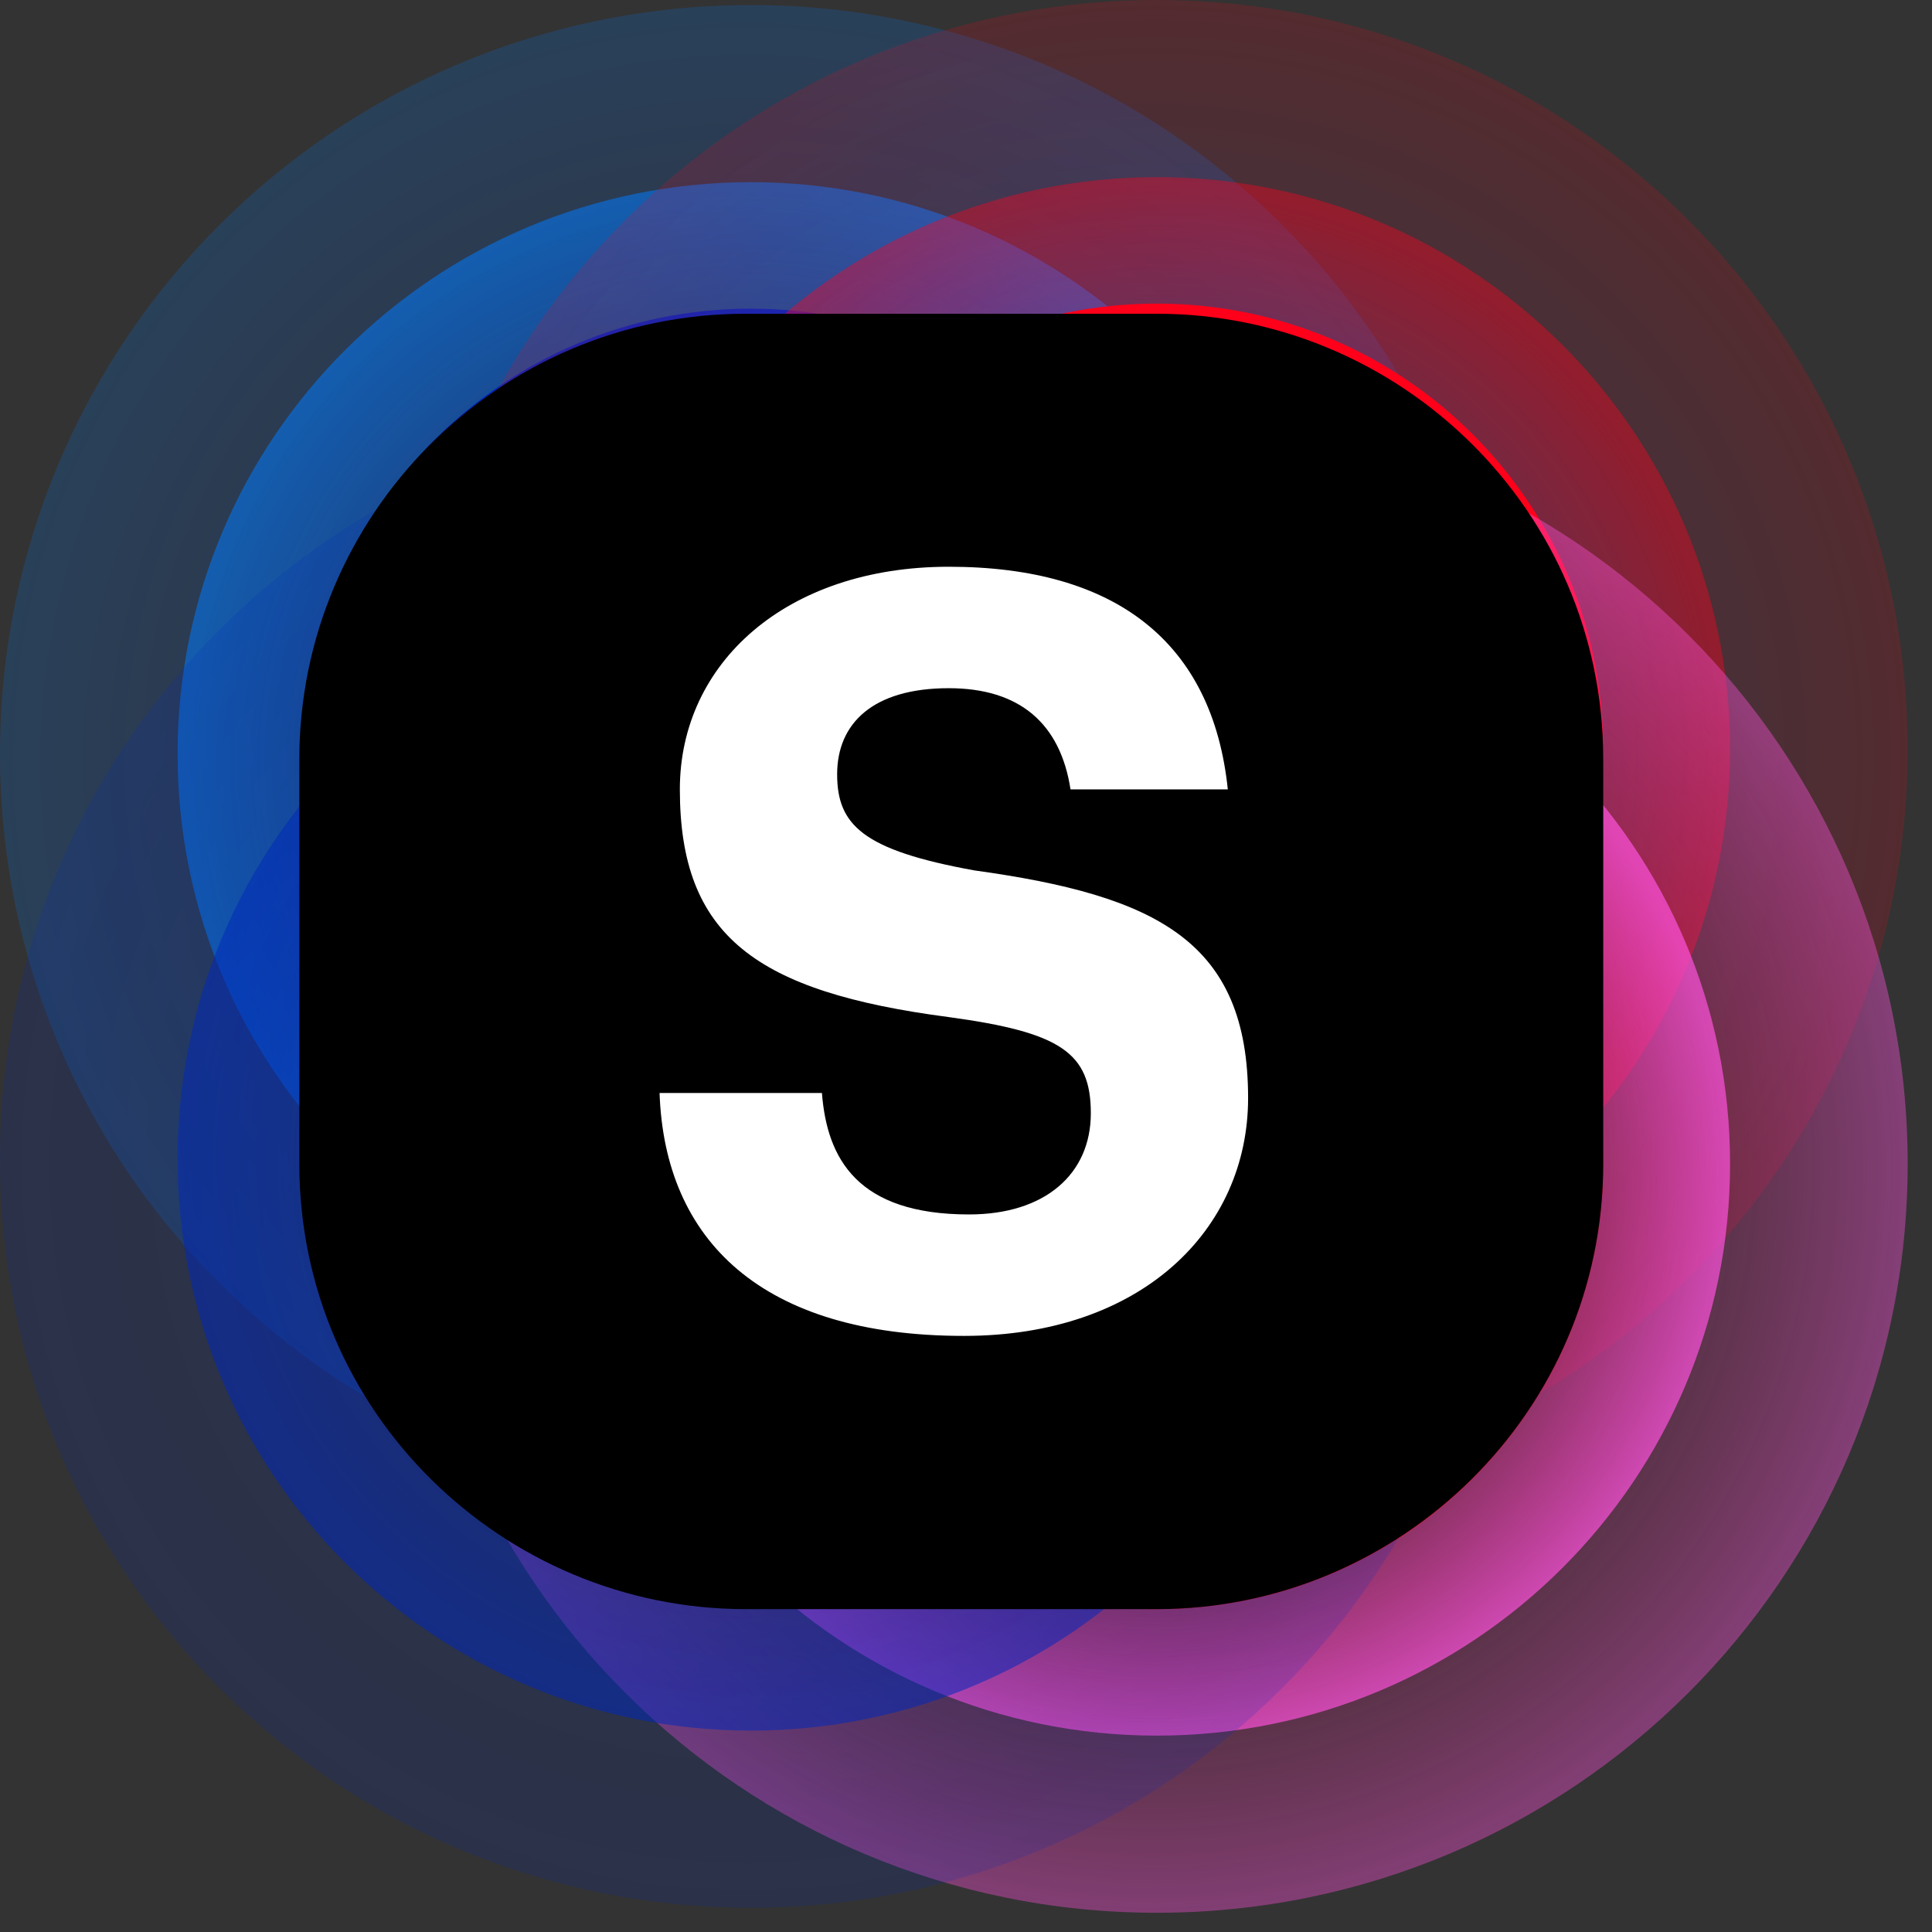 <svg xmlns="http://www.w3.org/2000/svg" width="72" height="72" fill="none" viewBox="0 0 72 72"><rect x="0" y="0" width="72" height="72" fill="#333333" stroke="none"/><path fill="url(#paint0_radial)" d="M27.983 56.008C43.438 56.008 55.967 43.513 55.967 28.099C55.967 12.685 43.438 0.189 27.983 0.189C12.529 0.189 0 12.685 0 28.099C0 43.513 12.529 56.008 27.983 56.008Z" opacity=".19"/><path fill="url(#paint1_radial)" d="M27.983 49.407C39.783 49.407 49.349 39.867 49.349 28.098C49.349 16.329 39.783 6.789 27.983 6.789C16.183 6.789 6.618 16.329 6.618 28.098C6.618 39.867 16.183 49.407 27.983 49.407Z" opacity=".54"/><path fill="#0028BA" d="M27.983 44.693C37.173 44.693 44.622 37.263 44.622 28.098C44.622 18.933 37.173 11.503 27.983 11.503C18.794 11.503 11.345 18.933 11.345 28.098C11.345 37.263 18.794 44.693 27.983 44.693Z"/><path fill="url(#paint2_radial)" d="M43.11 49.219C54.91 49.219 64.475 39.678 64.475 27.91C64.475 16.141 54.91 6.6 43.11 6.6C31.31 6.6 21.744 16.141 21.744 27.91C21.744 39.678 31.31 49.219 43.11 49.219Z"/><path fill="url(#paint3_radial)" d="M43.11 55.819C58.565 55.819 71.093 43.324 71.093 27.91C71.093 12.496 58.565 0 43.11 0C27.655 0 15.126 12.496 15.126 27.91C15.126 43.324 27.655 55.819 43.11 55.819Z" opacity=".4"/><path fill="#FF001A" d="M43.11 44.505C52.299 44.505 59.748 37.075 59.748 27.91C59.748 18.744 52.299 11.315 43.11 11.315C33.92 11.315 26.471 18.744 26.471 27.91C26.471 37.075 33.92 44.505 43.11 44.505Z"/><path fill="url(#paint4_radial)" d="M43.11 71.283C58.565 71.283 71.093 58.787 71.093 43.373C71.093 27.959 58.565 15.463 43.11 15.463C27.655 15.463 15.126 27.959 15.126 43.373C15.126 58.787 27.655 71.283 43.11 71.283Z" opacity=".4"/><path fill="url(#paint5_radial)" d="M43.11 64.682C54.91 64.682 64.475 55.142 64.475 43.373C64.475 31.604 54.91 22.064 43.11 22.064C31.31 22.064 21.744 31.604 21.744 43.373C21.744 55.142 31.31 64.682 43.11 64.682Z"/><path fill="#FF001A" d="M43.11 59.968C52.299 59.968 59.748 52.538 59.748 43.373C59.748 34.208 52.299 26.778 43.11 26.778C33.92 26.778 26.471 34.208 26.471 43.373C26.471 52.538 33.92 59.968 43.11 59.968Z"/><path fill="url(#paint6_radial)" d="M27.983 71.094C43.438 71.094 55.967 58.599 55.967 43.184C55.967 27.77 43.438 15.275 27.983 15.275C12.529 15.275 0 27.77 0 43.184C0 58.599 12.529 71.094 27.983 71.094Z" opacity=".19"/><path fill="url(#paint7_radial)" d="M27.983 64.494C39.783 64.494 49.349 54.953 49.349 43.185C49.349 31.416 39.783 21.875 27.983 21.875C16.183 21.875 6.618 31.416 6.618 43.185C6.618 54.953 16.183 64.494 27.983 64.494Z" opacity=".54"/><path fill="#0028BA" d="M27.983 59.779C37.173 59.779 44.622 52.35 44.622 43.184C44.622 34.019 37.173 26.59 27.983 26.59C18.794 26.59 11.345 34.019 11.345 43.184C11.345 52.35 18.794 59.779 27.983 59.779Z"/><path fill="#000" d="M43.11 59.968H27.794C18.719 59.968 11.155 52.613 11.155 43.373V28.287C11.155 19.235 18.529 11.692 27.794 11.692H43.11C52.185 11.692 59.748 19.046 59.748 28.287V43.373C59.748 52.613 52.185 59.968 43.11 59.968Z"/><path fill="#fff" d="M24.58 40.733H30.631C30.82 43.184 31.954 45.259 36.114 45.259C38.95 45.259 40.652 43.75 40.652 41.487C40.652 39.224 39.517 38.47 35.358 37.904C28.172 36.961 25.336 34.887 25.336 29.418C25.336 24.704 29.307 21.121 35.358 21.121C41.597 21.121 45.19 23.95 45.757 29.418H39.895C39.517 26.967 38.005 25.647 35.358 25.647C32.521 25.647 31.198 26.967 31.198 28.853C31.198 30.738 32.143 31.681 36.303 32.436C43.11 33.378 46.513 35.076 46.513 40.922C46.513 45.825 42.542 49.785 35.925 49.785C28.362 49.785 24.769 46.202 24.58 40.733Z"/><defs><radialGradient id="paint0_radial" cx="0" cy="0" r="1" gradientTransform="translate(27.83 28.37) rotate(28.122) scale(28.034 27.992)" gradientUnits="userSpaceOnUse"><stop stop-color="#0028BA" stop-opacity=".3"/><stop offset="1" stop-color="#007AFF"/></radialGradient><radialGradient id="paint1_radial" cx="0" cy="0" r="1" gradientTransform="translate(27.83 28.369) rotate(28.122) scale(21.402 21.371)" gradientUnits="userSpaceOnUse"><stop stop-color="#0028BA" stop-opacity=".3"/><stop offset="1" stop-color="#007AFF"/></radialGradient><radialGradient id="paint2_radial" cx="0" cy="0" r="1" gradientTransform="translate(43.023 28.181) rotate(28.122) scale(21.402 21.371)" gradientUnits="userSpaceOnUse"><stop stop-color="#FF3ED6" stop-opacity="0"/><stop offset=".573" stop-color="#EC1E79" stop-opacity=".2"/><stop offset="1" stop-color="#FF001A" stop-opacity=".4"/></radialGradient><radialGradient id="paint3_radial" cx="0" cy="0" r="1" gradientTransform="translate(43.023 28.181) rotate(28.122) scale(28.034 27.992)" gradientUnits="userSpaceOnUse"><stop stop-color="#FF3ED6" stop-opacity="0"/><stop offset=".573" stop-color="#EC1E79" stop-opacity=".2"/><stop offset="1" stop-color="#FF001A" stop-opacity=".4"/></radialGradient><radialGradient id="paint4_radial" cx="0" cy="0" r="1" gradientTransform="translate(43.023 43.635) rotate(28.122) scale(28.034 27.992)" gradientUnits="userSpaceOnUse"><stop stop-color="#FF3ED6" stop-opacity="0"/><stop offset=".573" stop-color="#EC1E79" stop-opacity=".2"/><stop offset="1" stop-color="#FF52DE"/></radialGradient><radialGradient id="paint5_radial" cx="0" cy="0" r="1" gradientTransform="translate(43.023 43.635) rotate(28.122) scale(21.402 21.371)" gradientUnits="userSpaceOnUse"><stop stop-color="#FF3ED6" stop-opacity="0"/><stop offset=".573" stop-color="#EC1E79" stop-opacity=".2"/><stop offset="1" stop-color="#FF52DE" stop-opacity=".7"/></radialGradient><radialGradient id="paint6_radial" cx="0" cy="0" r="1" gradientTransform="translate(27.859 43.398) rotate(28.122) scale(28.034 27.992)" gradientUnits="userSpaceOnUse"><stop stop-color="#0028BA" stop-opacity=".3"/><stop offset="1" stop-color="#0028BA" stop-opacity=".9"/></radialGradient><radialGradient id="paint7_radial" cx="0" cy="0" r="1" gradientTransform="translate(27.859 43.398) rotate(28.122) scale(21.402 21.371)" gradientUnits="userSpaceOnUse"><stop stop-color="#0028BA" stop-opacity=".3"/><stop offset="1" stop-color="#0028BA"/></radialGradient></defs></svg>